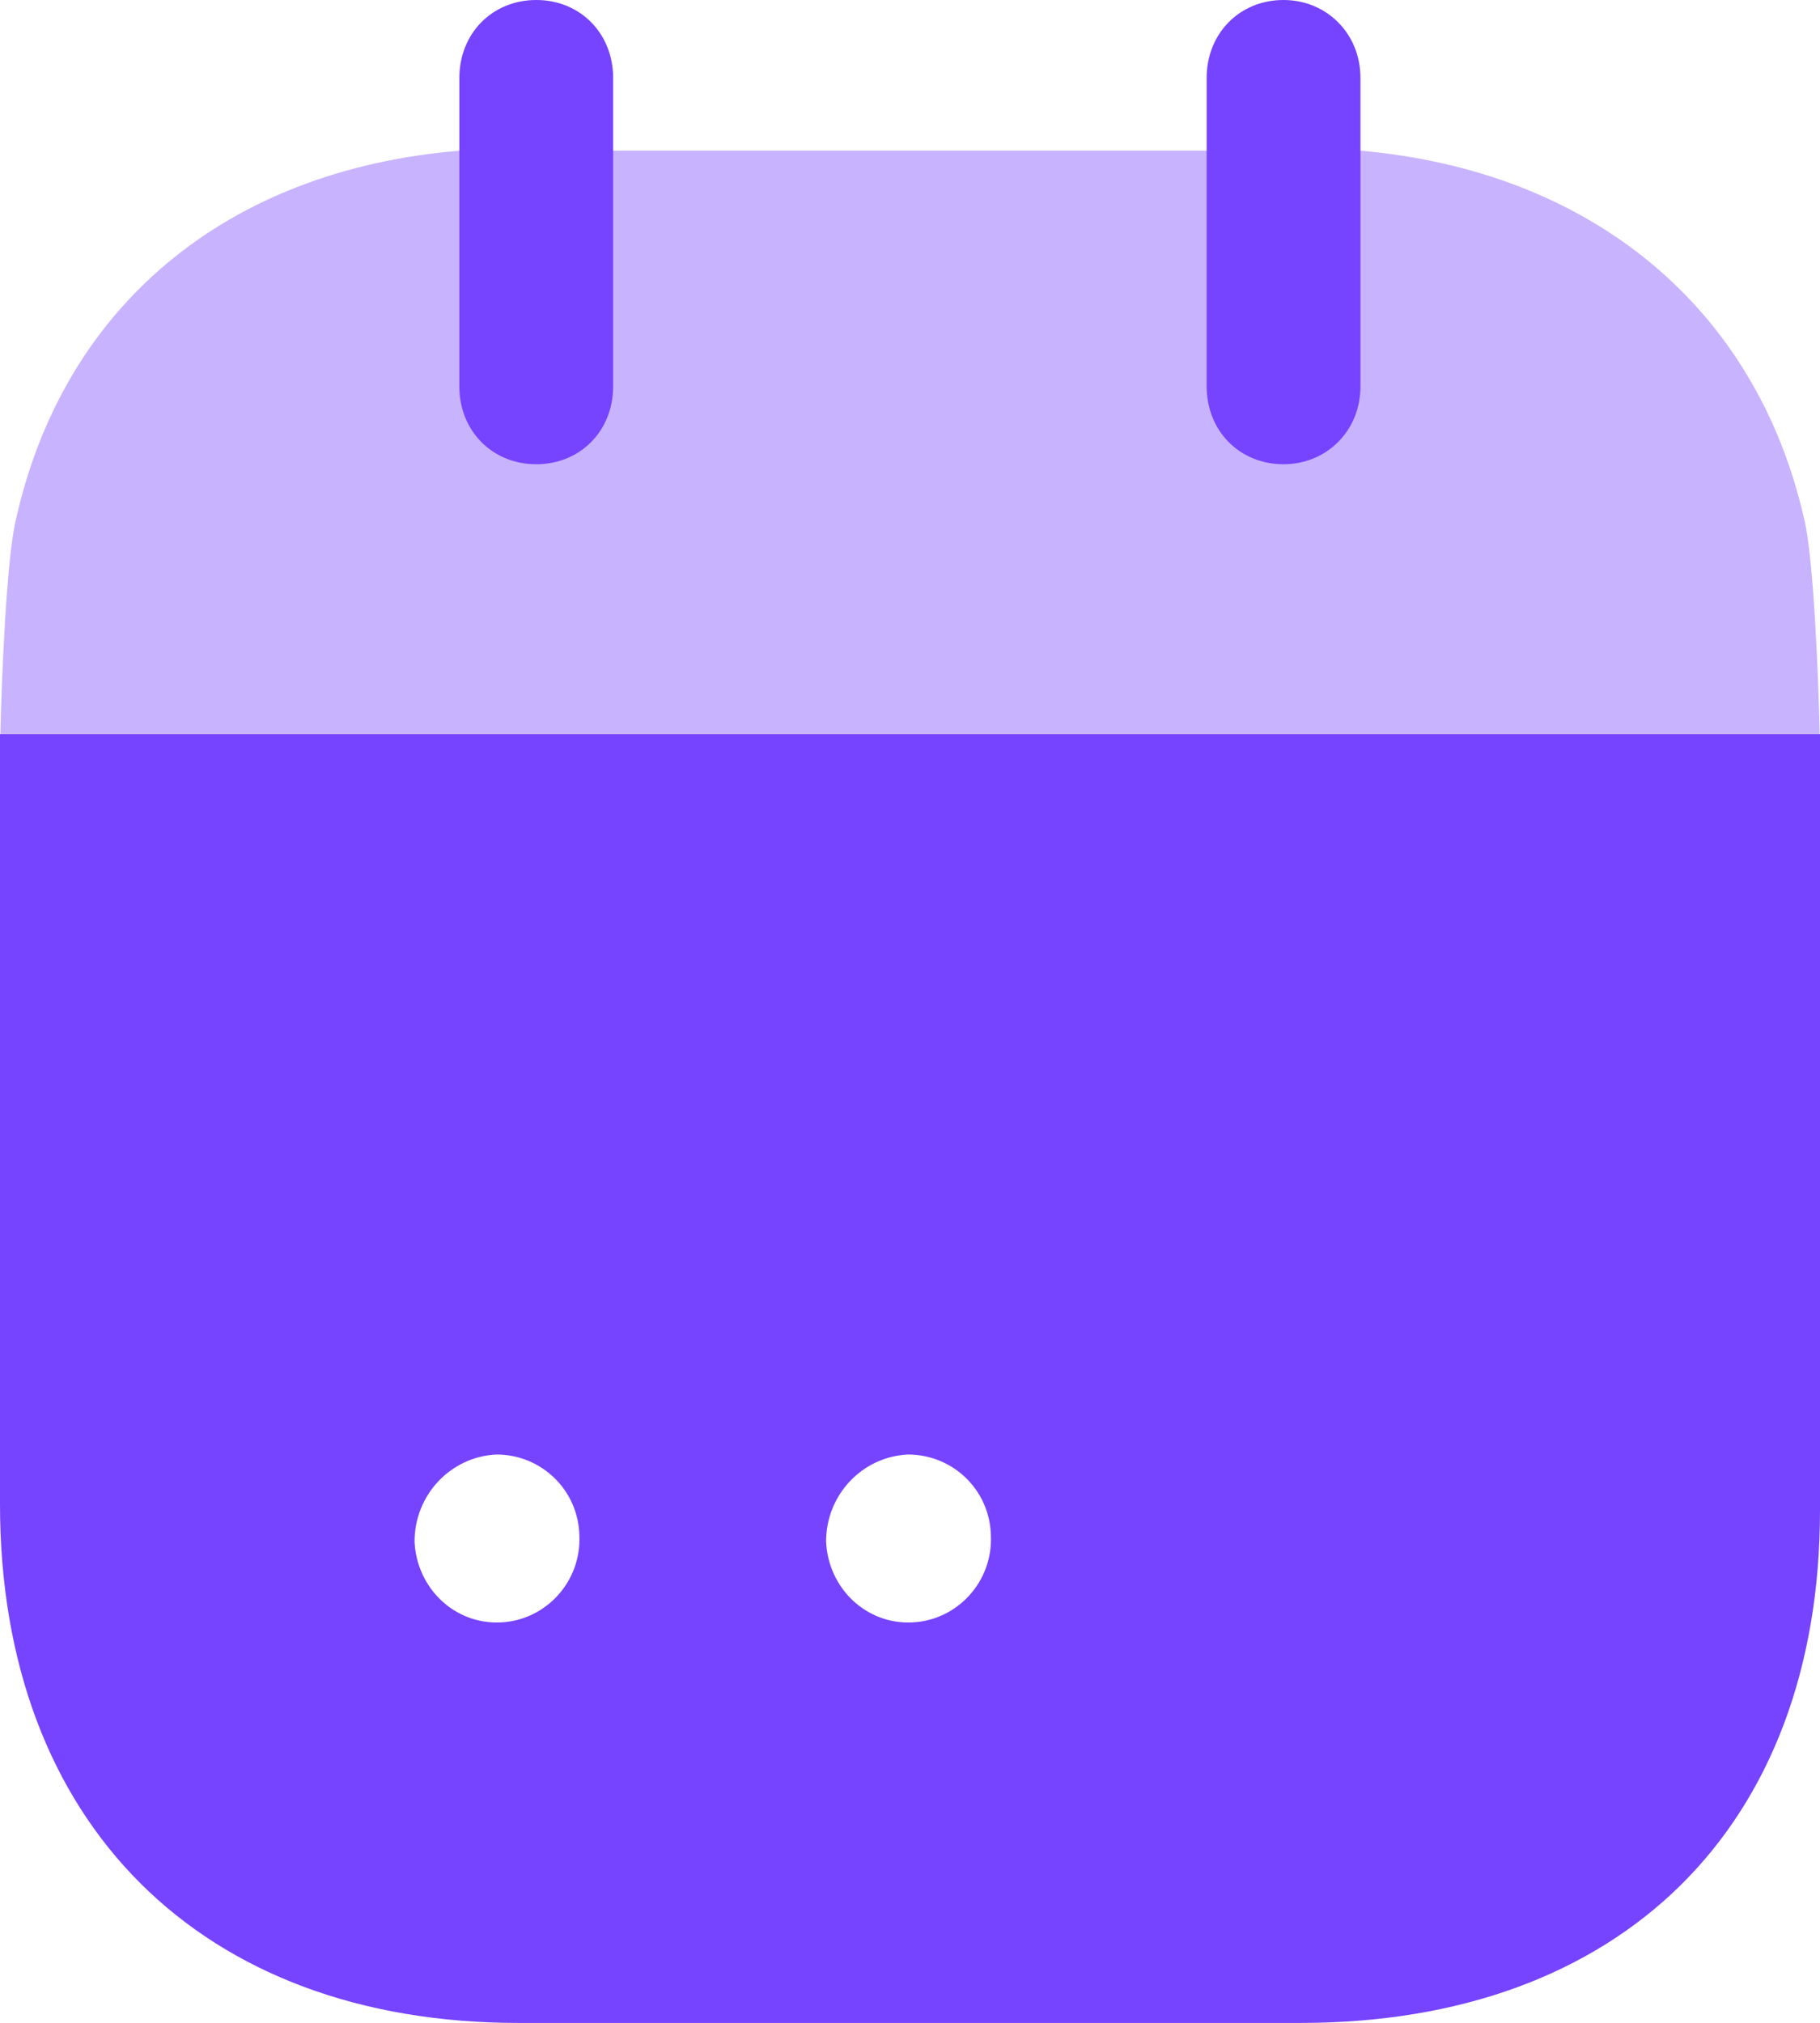 <svg width="18" height="20" viewBox="0 0 18 20" fill="none" xmlns="http://www.w3.org/2000/svg">
<path fillRule="evenodd" clipRule="evenodd" d="M0 14.871V7.258H18V14.932C18 18.071 16.024 20.001 12.863 20.001H5.127C1.996 20.001 0 18.031 0 14.871ZM4.959 12.411C4.505 12.432 4.13 12.071 4.11 11.612C4.11 11.152 4.465 10.772 4.92 10.751C5.364 10.751 5.73 11.102 5.74 11.551C5.76 12.012 5.404 12.392 4.959 12.411ZM9.02 12.411C8.565 12.432 8.19 12.071 8.17 11.612C8.17 11.152 8.526 10.772 8.98 10.751C9.425 10.751 9.79 11.102 9.8 11.551C9.82 12.012 9.464 12.392 9.02 12.411ZM13.05 16.091C12.596 16.081 12.23 15.701 12.23 15.241C12.221 14.781 12.586 14.402 13.041 14.392H13.05C13.515 14.392 13.89 14.772 13.89 15.241C13.89 15.711 13.515 16.091 13.05 16.091ZM8.17 15.241C8.19 15.701 8.565 16.062 9.02 16.041C9.464 16.022 9.82 15.642 9.8 15.182C9.79 14.732 9.425 14.381 8.98 14.381C8.526 14.402 8.17 14.781 8.17 15.241ZM4.1 15.241C4.12 15.701 4.495 16.062 4.95 16.041C5.394 16.022 5.75 15.642 5.73 15.182C5.72 14.732 5.355 14.381 4.91 14.381C4.456 14.402 4.1 14.781 4.1 15.241ZM12.24 11.602C12.24 11.142 12.596 10.772 13.05 10.762C13.495 10.762 13.851 11.121 13.87 11.562C13.88 12.022 13.525 12.402 13.08 12.411C12.626 12.421 12.25 12.071 12.24 11.612V11.602Z" fill="#7643FF"/>
<path opacity="0.4" d="M0.004 7.257C0.017 6.67 0.066 5.505 0.159 5.13C0.633 3.021 2.244 1.681 4.545 1.49H13.457C15.739 1.691 17.369 3.04 17.843 5.13C17.935 5.495 17.984 6.669 17.997 7.257H0.004Z" fill="#7643FF"/>
<path d="M5.304 4.59C5.738 4.59 6.064 4.261 6.064 3.82V0.771C6.064 0.33 5.738 0 5.304 0C4.869 0 4.543 0.33 4.543 0.771V3.82C4.543 4.261 4.869 4.59 5.304 4.59Z" fill="#7643FF"/>
<path d="M12.694 4.59C13.119 4.59 13.455 4.261 13.455 3.82V0.771C13.455 0.33 13.119 0 12.694 0C12.26 0 11.934 0.33 11.934 0.771V3.82C11.934 4.261 12.26 4.59 12.694 4.59Z" fill="#7643FF"/>
</svg>
